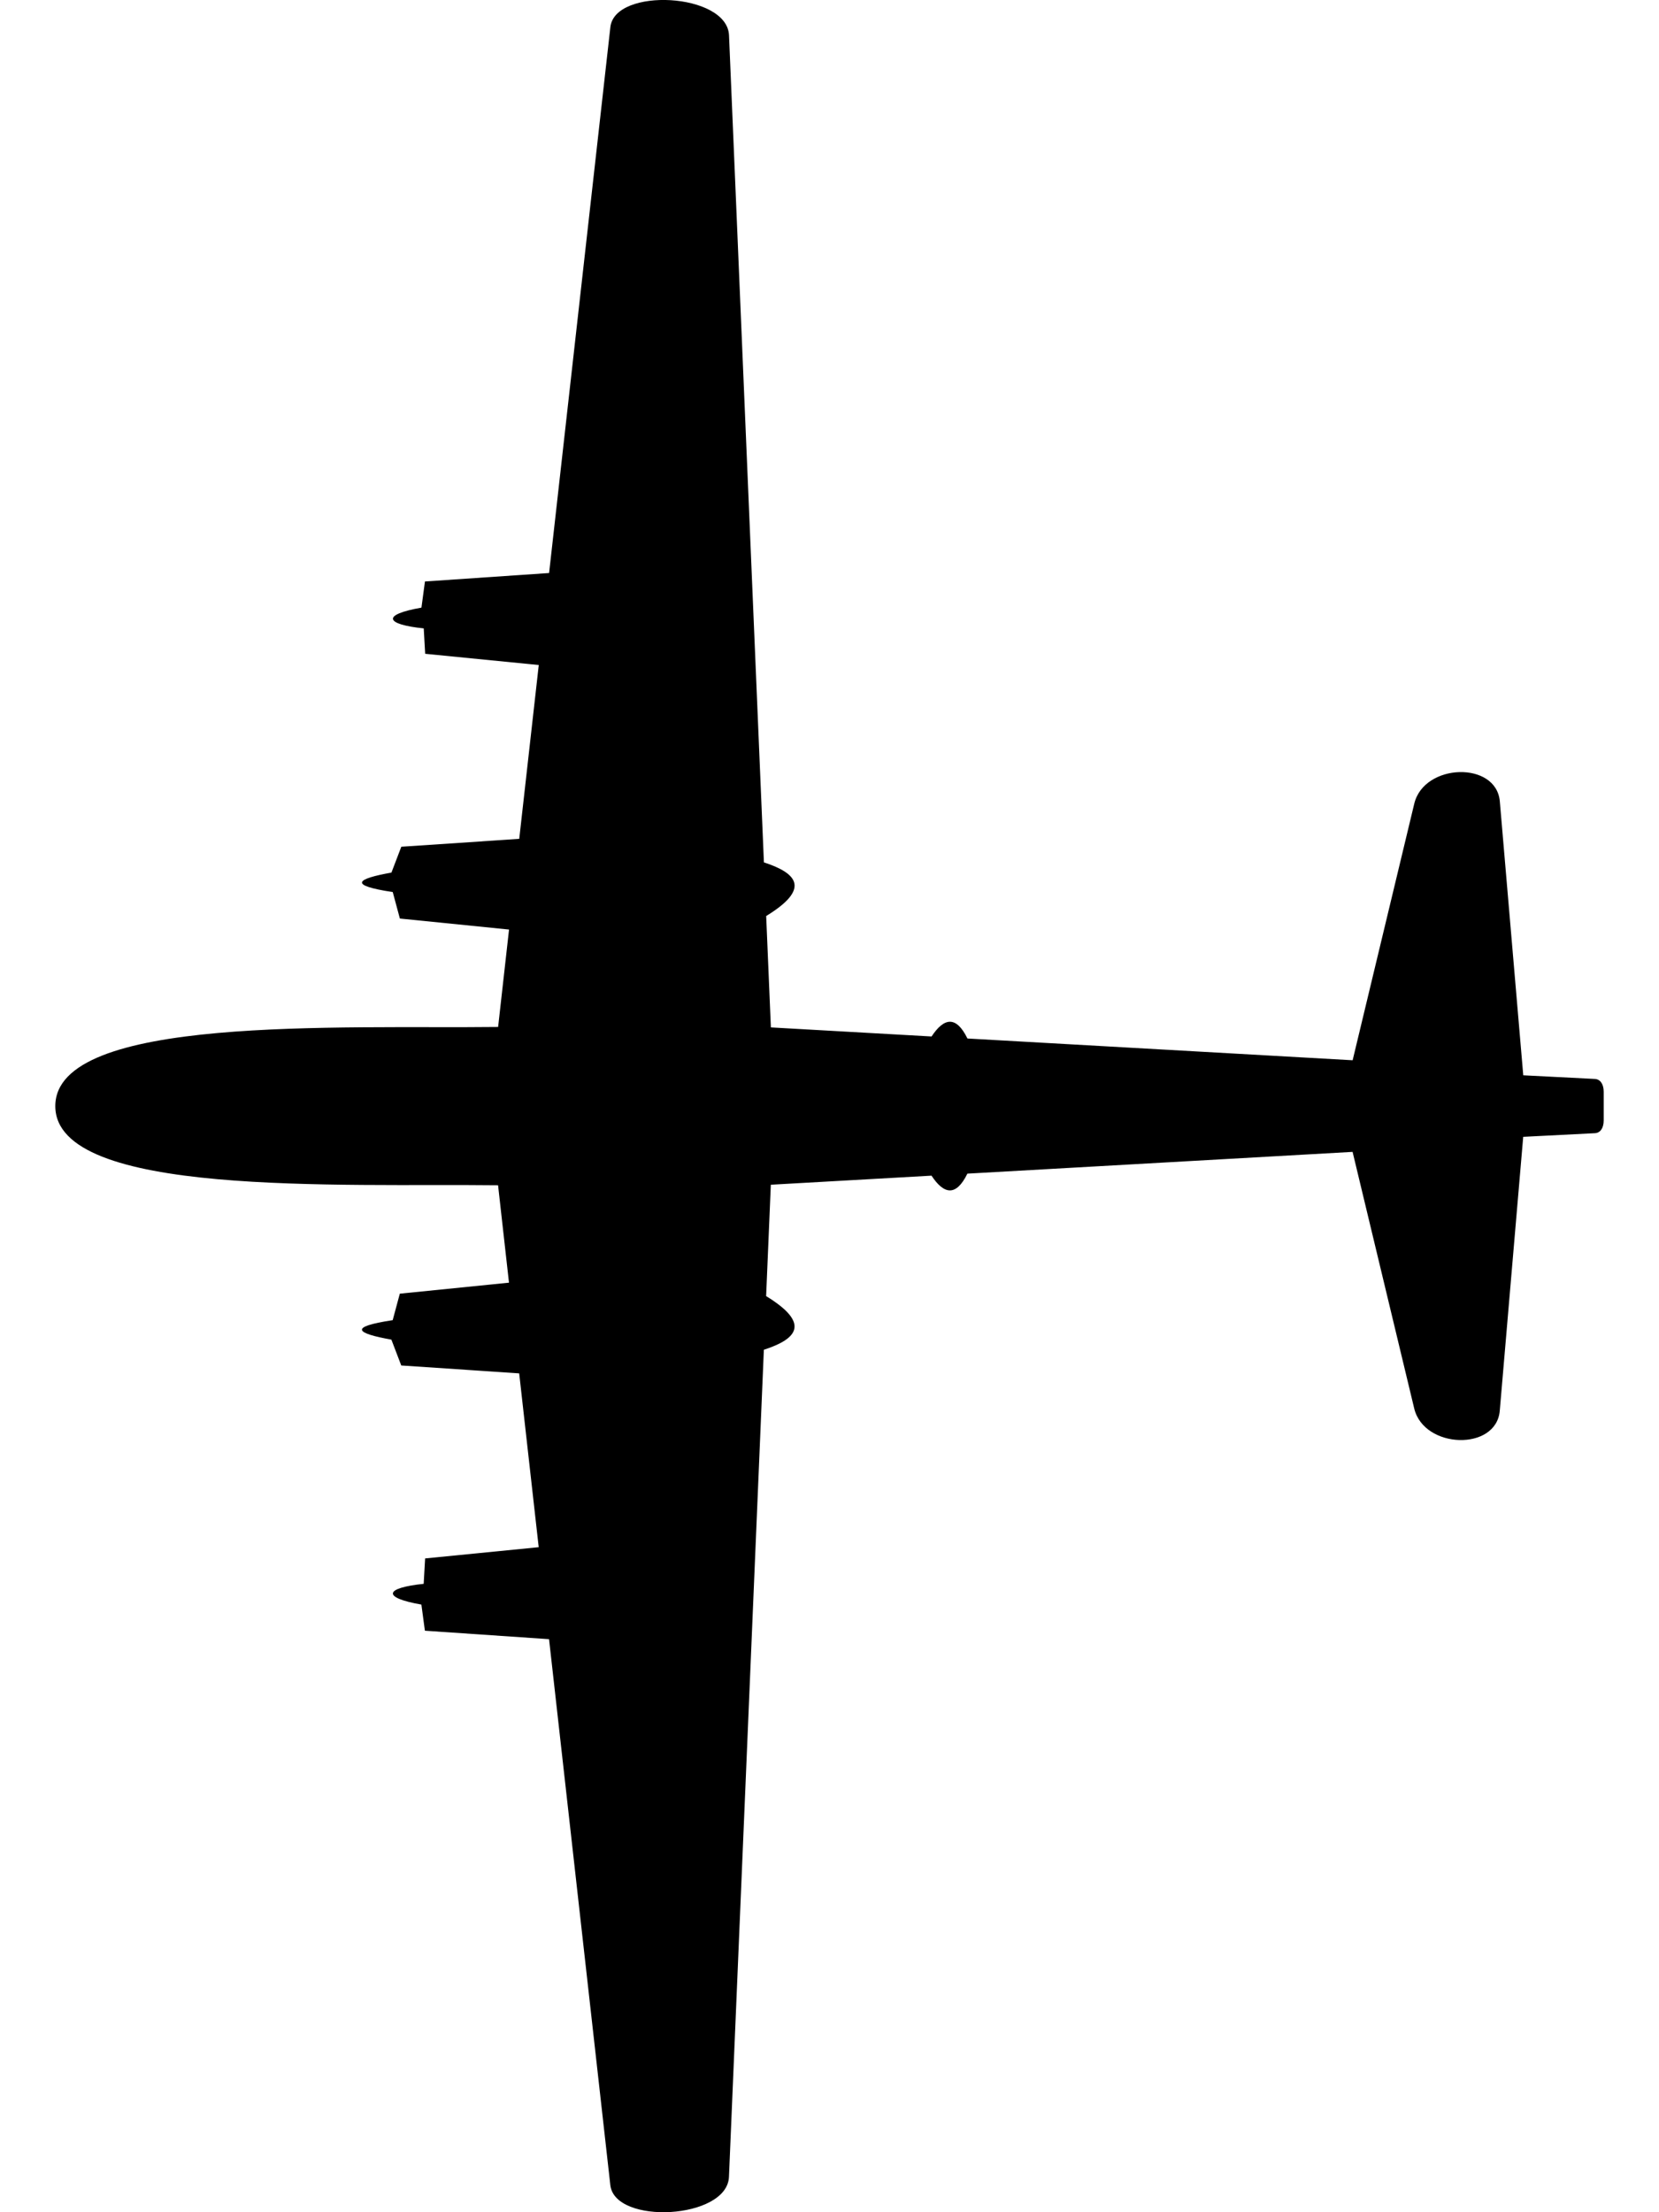 <svg xmlns:rdf="http://www.w3.org/1999/02/22-rdf-syntax-ns#" xmlns:svg="http://www.w3.org/2000/svg" xmlns="http://www.w3.org/2000/svg" viewBox="0 0 60 80" height="80mm" width="60mm"><path d="m58 40.517c0 .278-.125.453-.316.462l-2.595.132-.848 9.906c-.125 1.464-2.741 1.387-3.094-.083l-2.229-9.279-13.931.787c-.409.833-.845.758-1.298.073l-5.811.328-.17 4.028c1.589.973 1.156 1.538-.082 1.94L26.364 78.722c-.065 1.54-4.128 1.748-4.291.297L19.857 59.277 15.367 58.971 15.24 58.026c-1.449-.253-1.322-.606.083-.75l.052-.919 4.108-.406-.706-6.286-4.265-.285-.357-.935c-1.263-.226-1.584-.458.047-.704l.258-.958 3.948-.398-.395-3.523C12.277 42.795 2 43.297 2 40 2 36.703 12.277 37.205 18.015 37.138l.395-3.523-3.948-.398-.258-.958c-1.632-.246-1.311-.478-.047-.704l.357-.935 4.265-.285.706-6.286-4.108-.406-.052-.919c-1.405-.144-1.532-.498-.083-.75l.127-.946 4.49-.306 2.216-19.742c.163-1.451 4.226-1.242 4.291.297l1.262 29.909c1.237.403 1.671.968.082 1.94l.17 4.028 5.811.328c.453-.684.889-.76 1.298.073l13.931.787 2.229-9.279c.353-1.47 2.968-1.547 3.094-.083l.848 9.906 2.595.132C57.875 39.03 58 39.204 58 39.483z"/></svg>